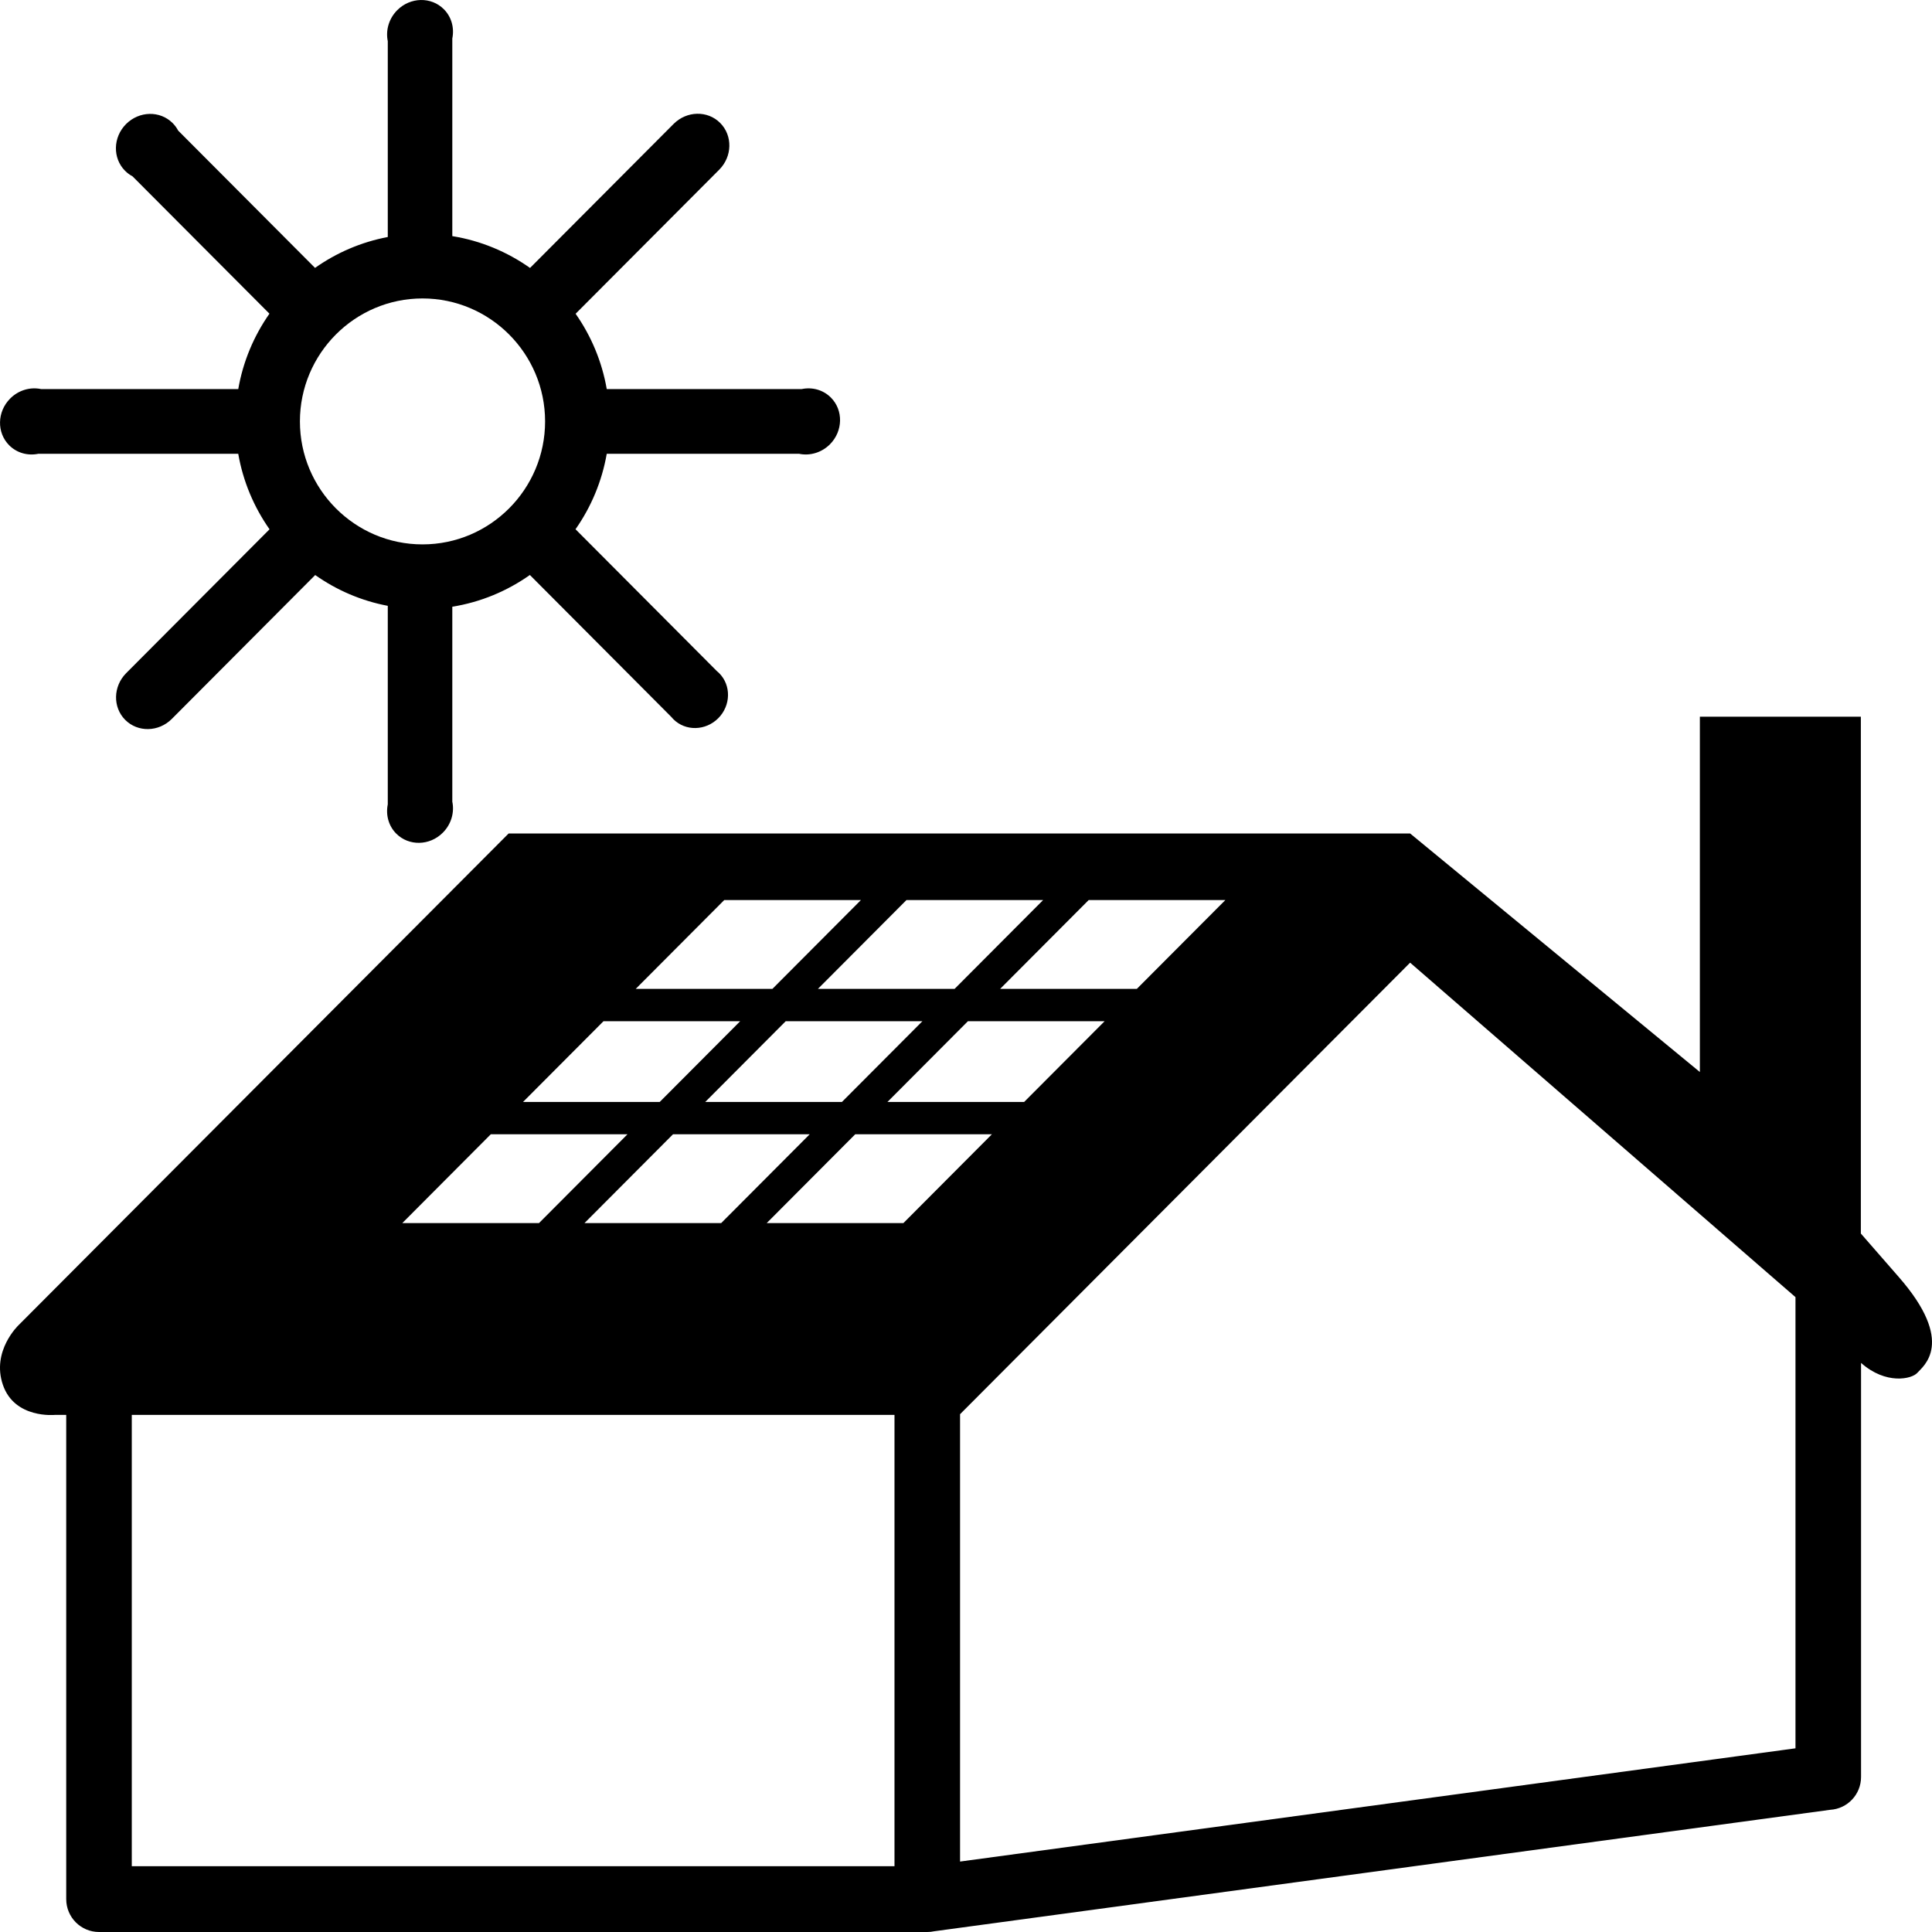 <svg width="80" height="80" viewBox="0 0 80 80" fill="none" xmlns="http://www.w3.org/2000/svg">
<path d="M33.198 16.11H25.124C24.925 14.965 24.476 13.907 23.835 12.992L29.771 7.037L29.781 7.027C30.325 6.481 30.343 5.615 29.821 5.091C29.3 4.568 28.436 4.586 27.892 5.132L21.948 11.095C21.006 10.43 19.912 9.968 18.729 9.777V1.593C18.817 1.163 18.702 0.706 18.378 0.381C17.856 -0.142 16.992 -0.124 16.449 0.421C16.097 0.775 15.965 1.262 16.057 1.705V9.814C14.953 10.023 13.931 10.467 13.045 11.093L7.377 5.407C7.318 5.295 7.242 5.19 7.149 5.097C6.627 4.574 5.764 4.592 5.219 5.138C4.676 5.683 4.658 6.55 5.179 7.073C5.272 7.167 5.377 7.243 5.488 7.302L11.157 12.989C10.515 13.905 10.065 14.964 9.866 16.11H1.7C1.259 16.017 0.773 16.149 0.421 16.503C-0.123 17.048 -0.141 17.915 0.38 18.438C0.704 18.763 1.159 18.879 1.588 18.79H9.865C10.065 19.938 10.517 21 11.161 21.917L5.225 27.873C4.682 28.419 4.663 29.285 5.185 29.809C5.707 30.332 6.57 30.314 7.114 29.769L13.052 23.811C13.936 24.435 14.956 24.878 16.057 25.086V33.308C15.969 33.738 16.085 34.195 16.408 34.519C16.93 35.042 17.794 35.025 18.337 34.479C18.69 34.125 18.821 33.637 18.729 33.195V25.123C19.91 24.933 21.001 24.473 21.941 23.809L27.794 29.683C27.821 29.716 27.85 29.748 27.881 29.779C28.384 30.284 29.216 30.266 29.741 29.741C30.265 29.214 30.282 28.379 29.78 27.875C29.749 27.844 29.717 27.815 29.683 27.788L23.831 21.915C24.474 20.998 24.924 19.937 25.124 18.79H33.086C33.526 18.883 34.013 18.751 34.366 18.398C34.909 17.852 34.927 16.985 34.405 16.462C34.082 16.138 33.627 16.021 33.198 16.11ZM17.495 12.358C20.293 12.358 22.571 14.642 22.571 17.45C22.571 20.258 20.294 22.542 17.495 22.542C14.696 22.542 12.419 20.258 12.419 17.45C12.419 14.642 14.697 12.358 17.495 12.358Z" fill="black"/>
<path d="M77.054 51.078V29.677H70.388V44.39L58.39 34.512H21.062L0.773 54.868C0.773 54.868 -0.366 55.937 0.121 57.347C0.607 58.758 2.274 58.588 2.274 58.588H2.742V78.638C2.742 79.39 3.35 80 4.1 80H38.397C38.494 80 38.589 79.99 38.68 79.97L75.787 74.94C76.498 74.897 77.062 74.305 77.062 73.581V56.435C78.087 57.346 79.164 57.108 79.394 56.844C79.625 56.579 81.008 55.596 78.611 52.863L77.054 51.078ZM5.457 58.588H37.039V77.276H5.457V58.588ZM39.754 58.559L58.39 39.862L74.347 53.712V72.394L39.754 77.083V58.559ZM24.99 42.286H30.65L27.317 45.63H21.657L24.99 42.286ZM32.535 42.286H38.195L34.862 45.63H29.202L32.535 42.286ZM40.08 42.286H45.74L42.407 45.63H36.747L40.08 42.286ZM47.073 40.948H41.413L45.079 37.27H50.739L47.073 40.948ZM39.527 40.948H33.868L37.534 37.27H43.193L39.527 40.948ZM31.983 40.948H26.323L29.989 37.27H35.649L31.983 40.948ZM20.324 46.967H25.984L22.318 50.646H16.658L20.324 46.967ZM27.869 46.967H33.529L29.862 50.646H24.202L27.869 46.967ZM35.414 46.967H41.073L37.407 50.646H31.747L35.414 46.967Z" fill="black"/>
</svg>
